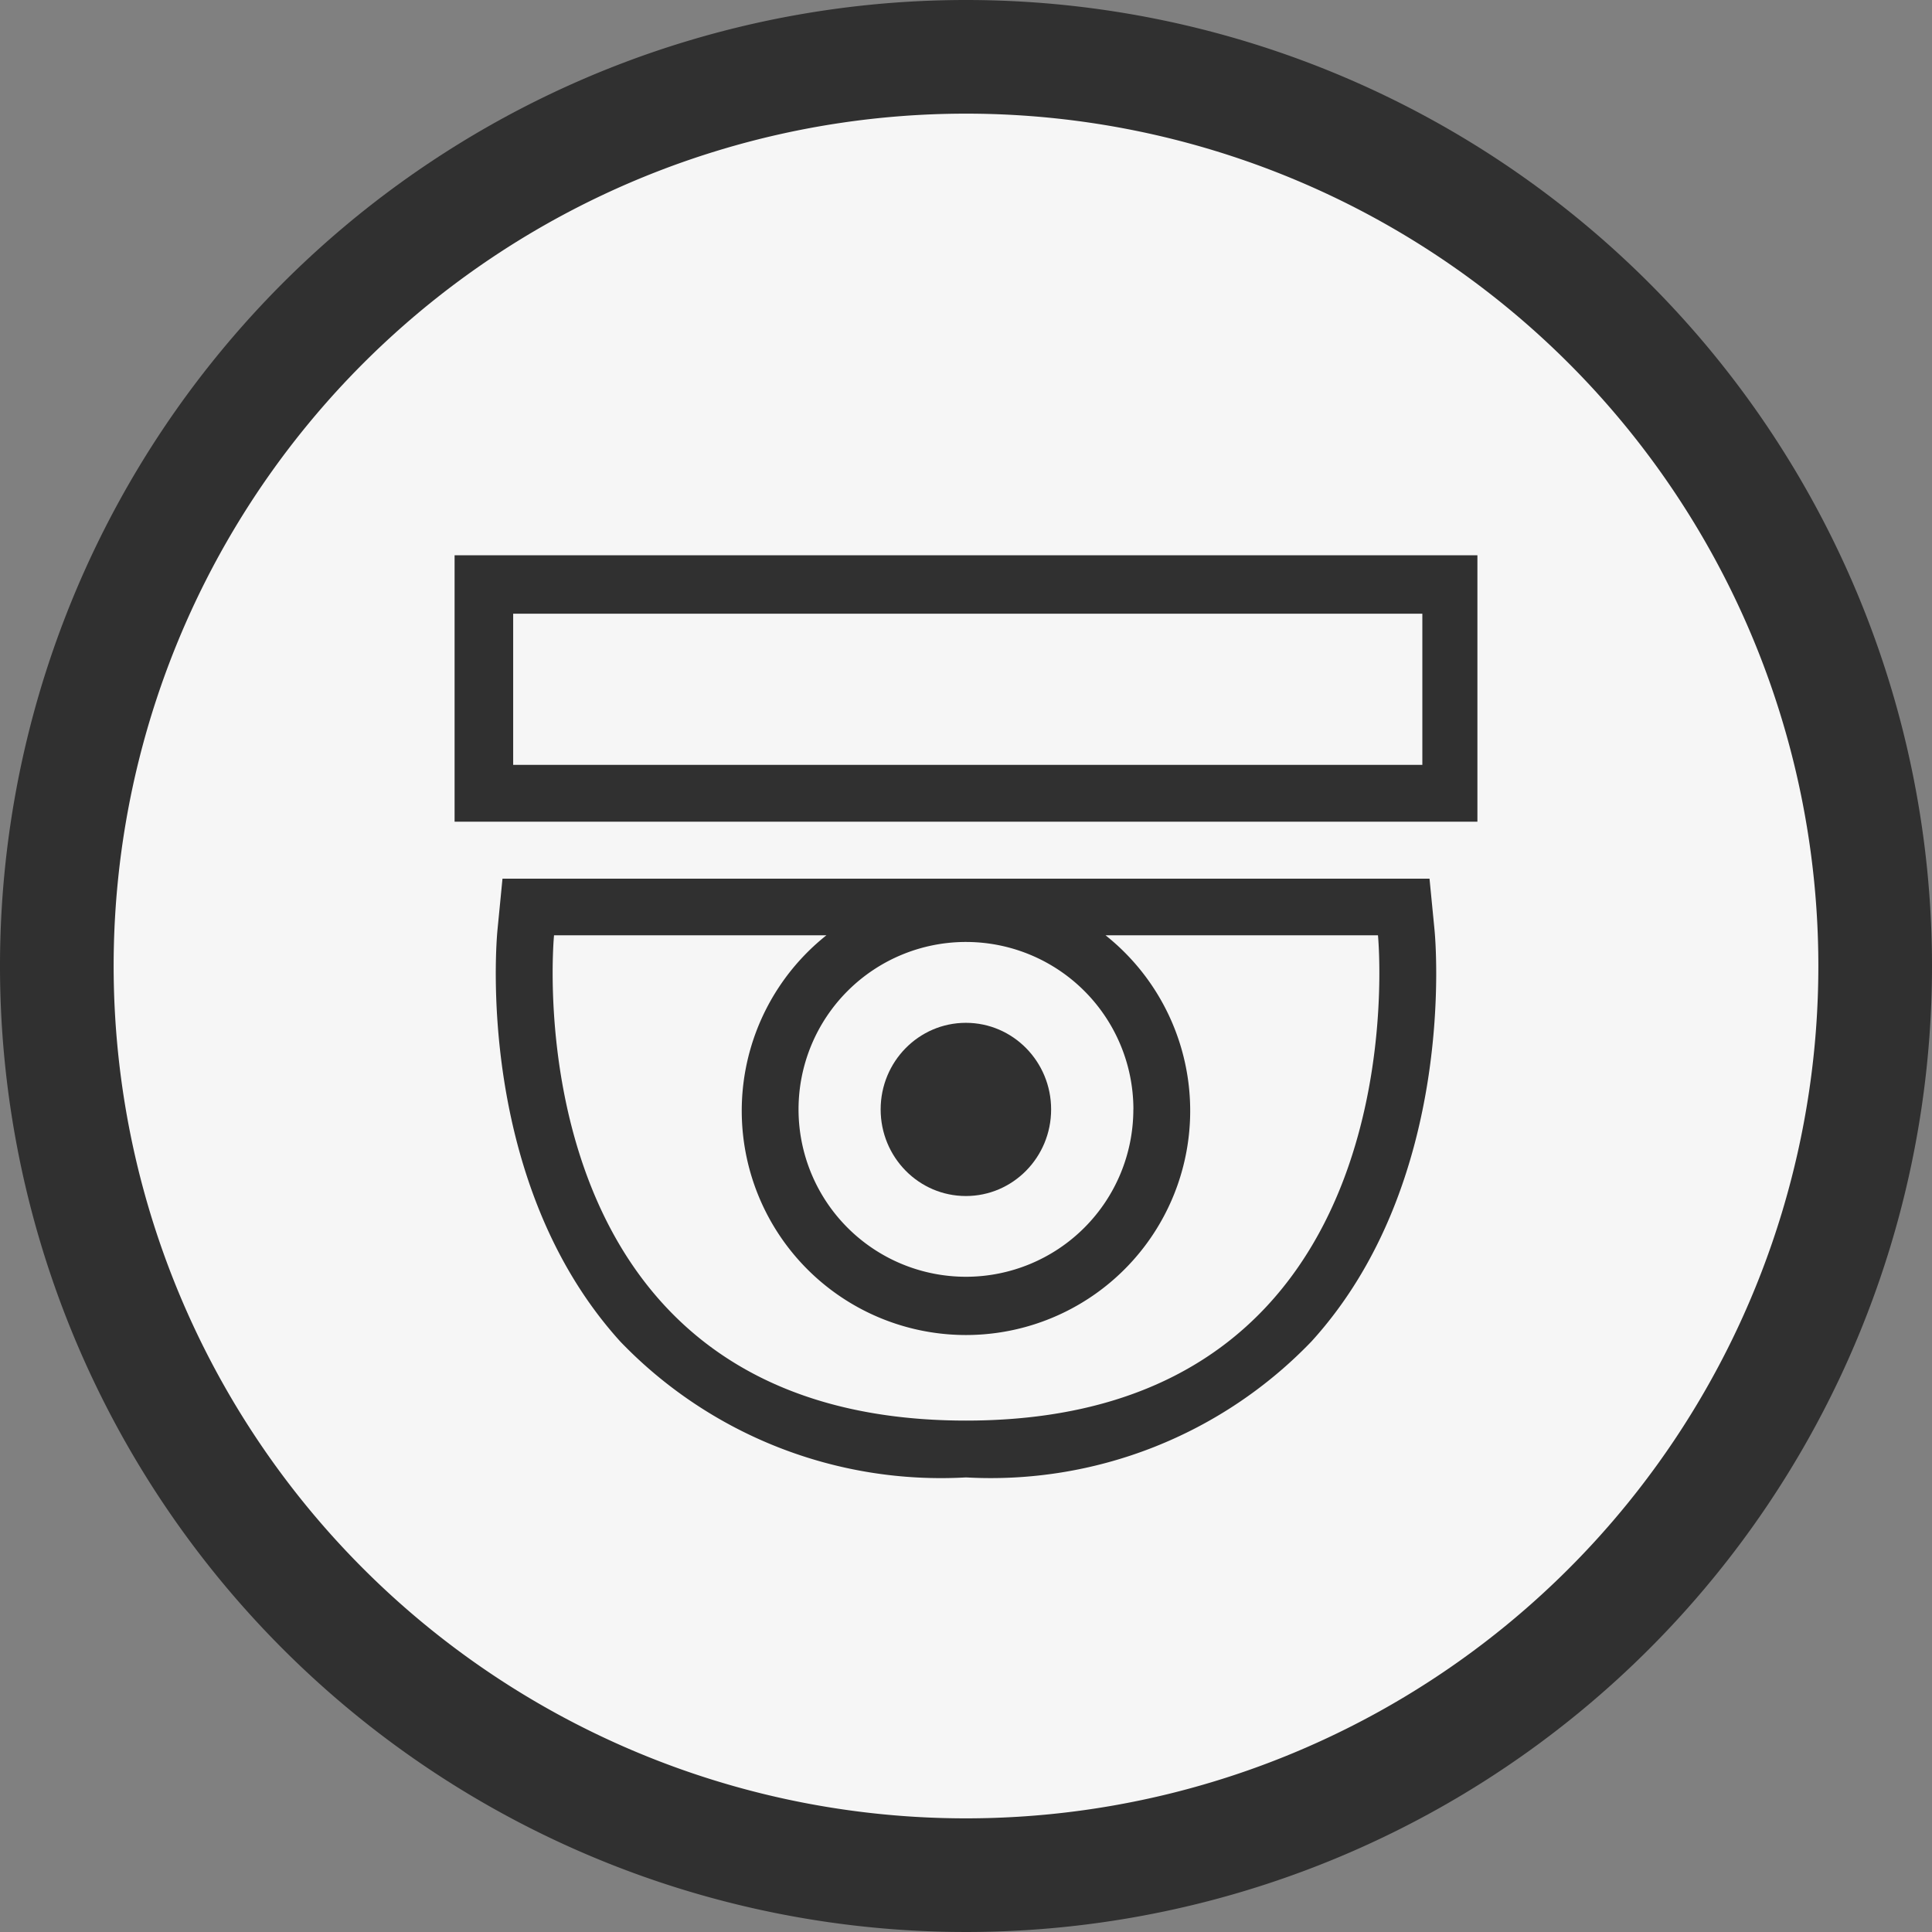 <svg xmlns="http://www.w3.org/2000/svg" width="34" height="34" viewBox="0 0 34 34"><rect x="0" y="0" width="34" height="34" fill="#808080" stroke="none"/><title>cctv</title><path d="M34,17A17,17,0,1,1,17,0,17,17,0,0,1,34,17Z" style="fill:#303030"/><path d="M32,17A15,15,0,1,1,17,2,15,15,0,0,1,32,17Z" style="fill:#f6f6f6"/><path d="M8,9.772V14.46H26V9.772ZM25.031,13.46h-16V10.8h16Z" style="fill:#303030"/><path d="M14.054,19.524A2.946,2.946,0,1,0,17,16.577,2.946,2.946,0,0,0,14.054,19.524ZM17,18a1.524,1.524,0,1,1-1.5,1.524A1.512,1.512,0,0,1,17,18Z" style="fill:none"/><path d="M19.457,16.46a3.946,3.946,0,1,1-4.913,0H9.75S8.917,25,17,25s7.25-8.545,7.25-8.545Z" style="fill:none"/><path d="M25.245,16.363l-.088-.9H8.843l-.088.9c-.018.179-.4,4.424,2.164,7.249A7.826,7.826,0,0,0,17,26a7.826,7.826,0,0,0,6.081-2.394C25.644,20.787,25.263,16.542,25.245,16.363Zm-5.3,3.161A2.946,2.946,0,1,1,17,16.577,2.946,2.946,0,0,1,19.946,19.524ZM17,25C8.917,25,9.75,16.46,9.75,16.46h4.793a3.946,3.946,0,1,0,4.913,0H24.25S25.083,25,17,25Z" style="fill:#303030"/><ellipse cx="16.998" cy="19.524" rx="1.5" ry="1.524" style="fill:#303030"/></svg>